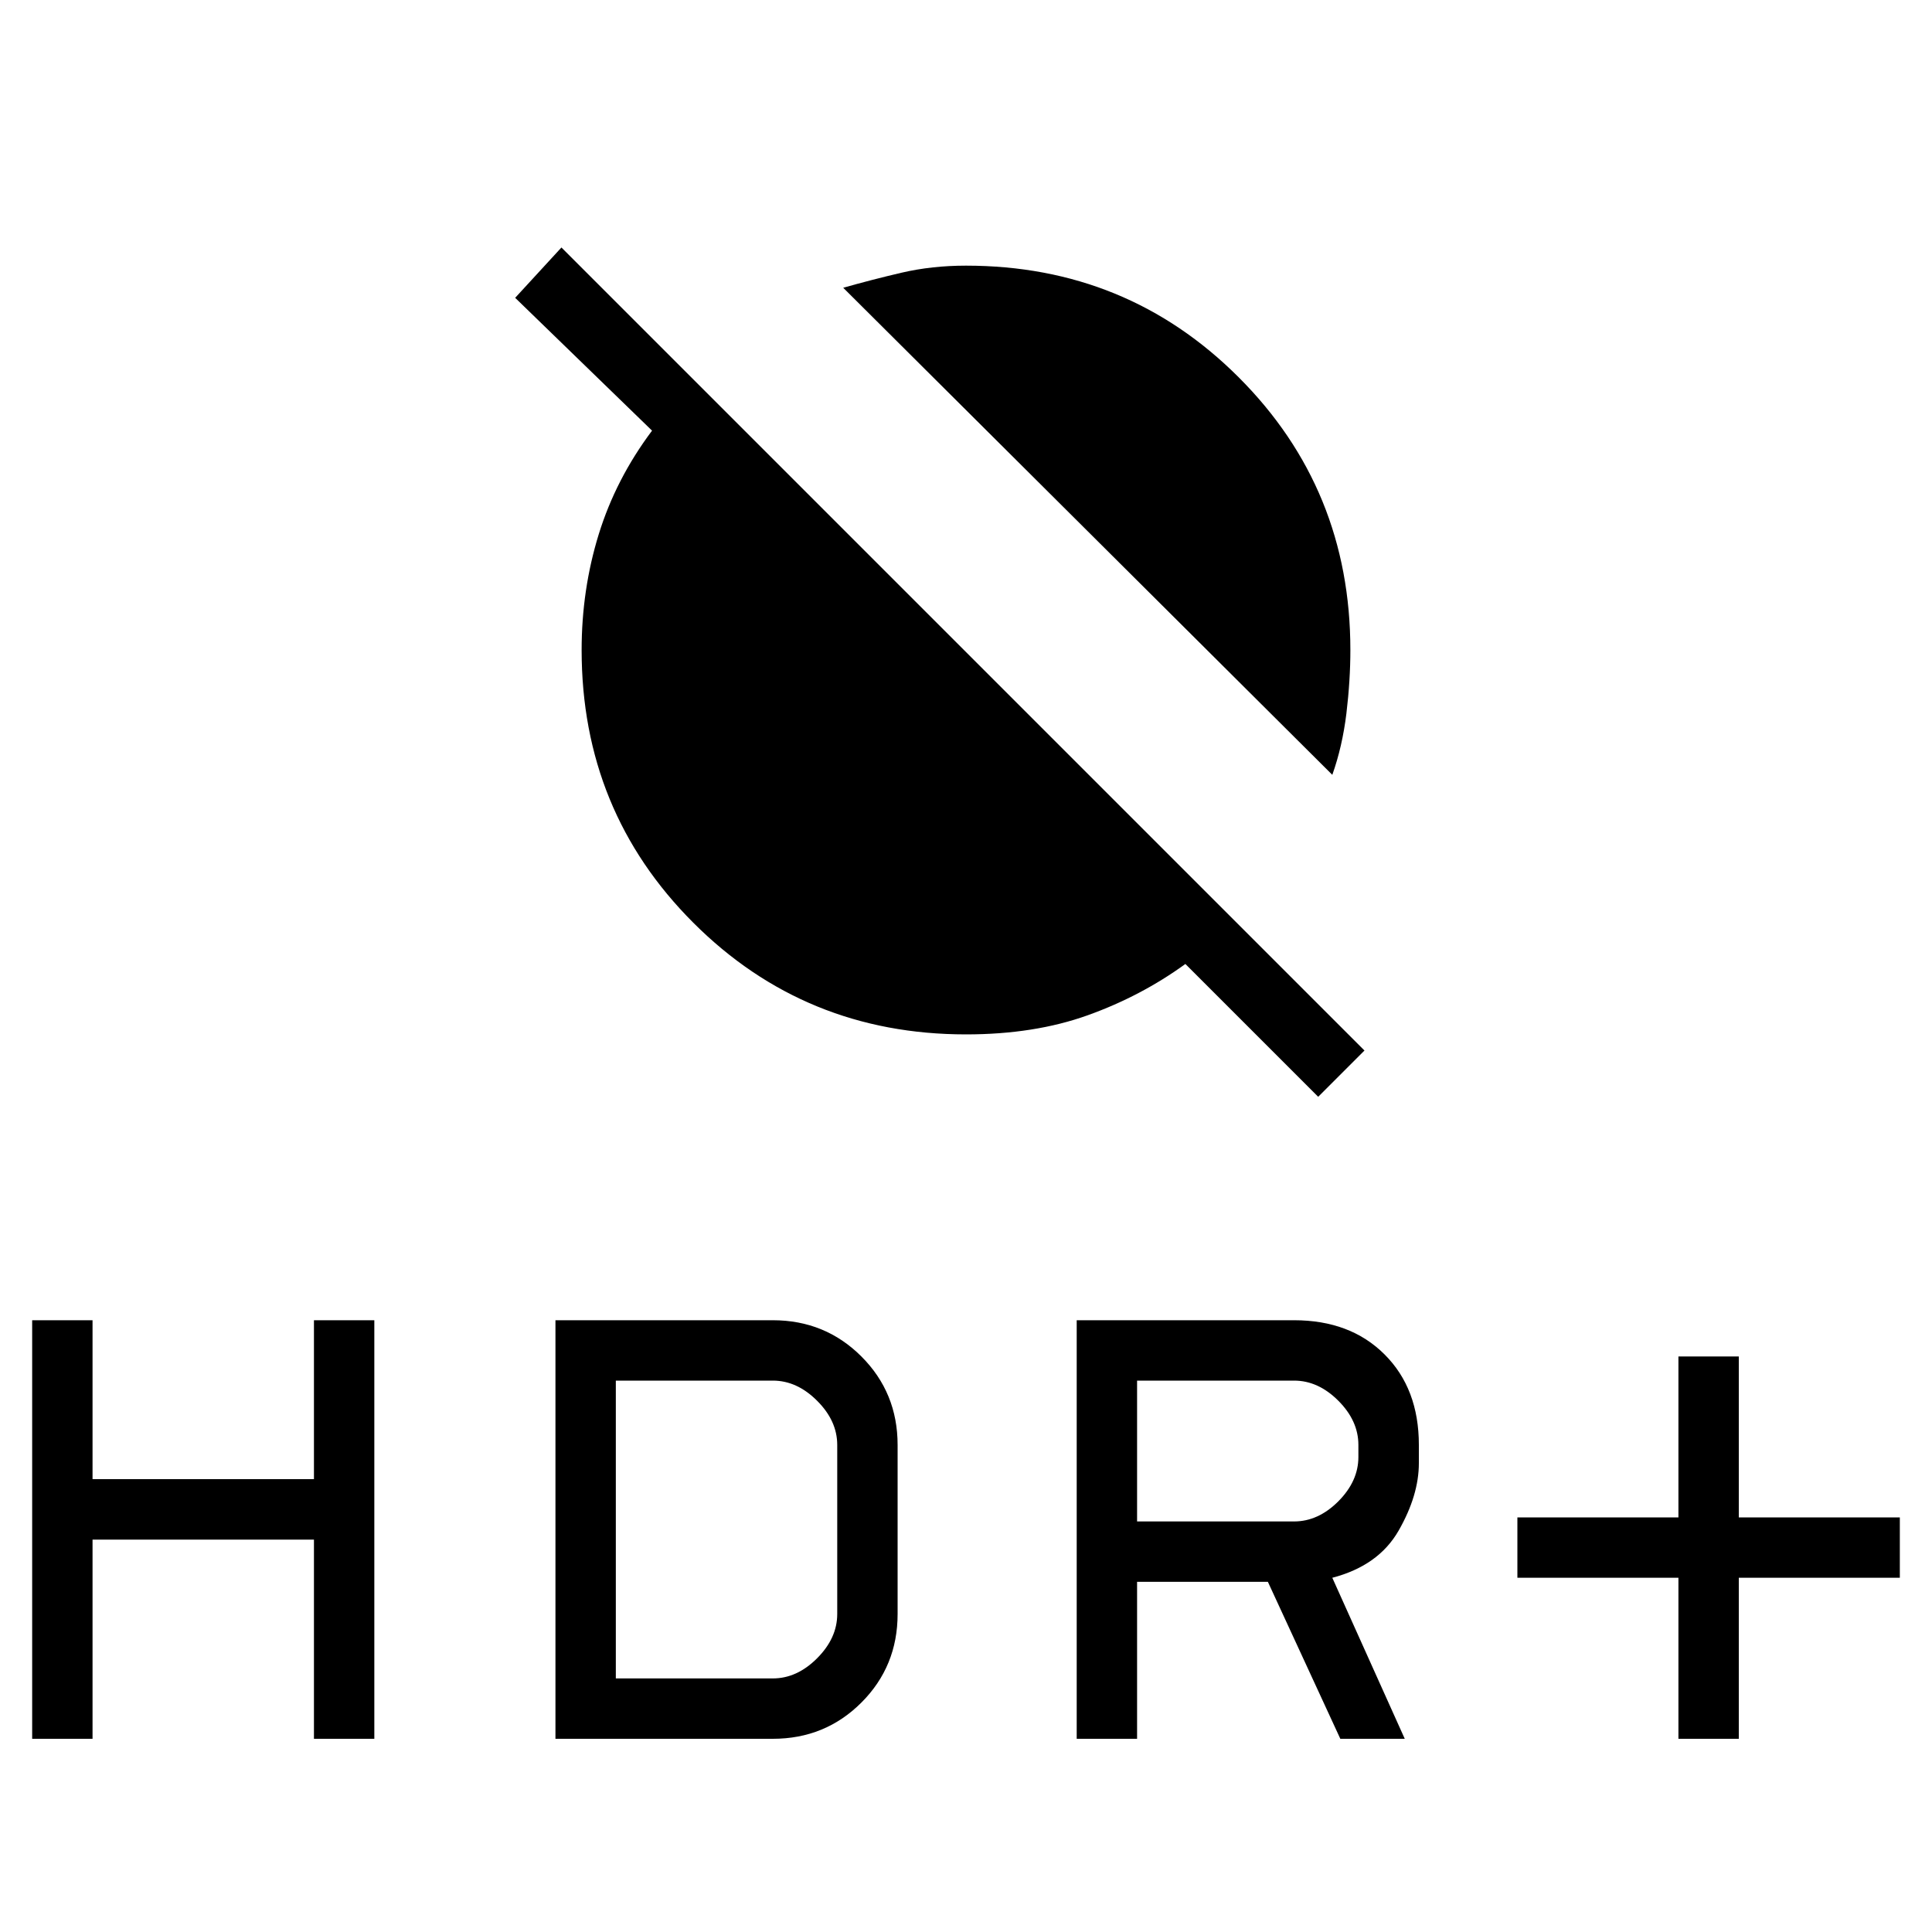 <svg xmlns="http://www.w3.org/2000/svg" height="20" width="20"><path d="M13.792 8.021 8.729 2.979Q9.021 2.896 9.333 2.823Q9.646 2.75 10 2.75Q11.667 2.75 12.823 3.906Q13.979 5.062 13.979 6.729Q13.979 7.042 13.938 7.385Q13.896 7.729 13.792 8.021ZM13.646 11.354 12.271 9.979Q11.812 10.312 11.26 10.51Q10.708 10.708 10 10.708Q8.333 10.708 7.177 9.552Q6.021 8.396 6.021 6.729Q6.021 6.104 6.198 5.531Q6.375 4.958 6.75 4.458L5.333 3.083L5.812 2.562L14.125 10.875ZM17.375 18V16.333H15.708V15.708H17.375V14.042H18V15.708H19.667V16.333H18V18ZM11.146 18V13.667H13.396Q13.979 13.667 14.333 14.021Q14.688 14.375 14.688 14.958V15.146Q14.688 15.479 14.479 15.844Q14.271 16.208 13.792 16.333L14.542 18H13.875L13.125 16.375H11.771V18ZM11.771 15.75H13.396Q13.646 15.75 13.854 15.542Q14.062 15.333 14.062 15.083V14.958Q14.062 14.708 13.854 14.5Q13.646 14.292 13.396 14.292H11.771ZM0.333 18V13.667H0.958V15.312H3.25V13.667H3.875V18H3.25V15.938H0.958V18ZM5.75 18V13.667H8Q8.542 13.667 8.917 14.042Q9.292 14.417 9.292 14.958V16.708Q9.292 17.25 8.917 17.625Q8.542 18 8 18ZM6.375 17.375H8Q8.25 17.375 8.458 17.167Q8.667 16.958 8.667 16.708V14.958Q8.667 14.708 8.458 14.5Q8.25 14.292 8 14.292H6.375Z"/></svg>